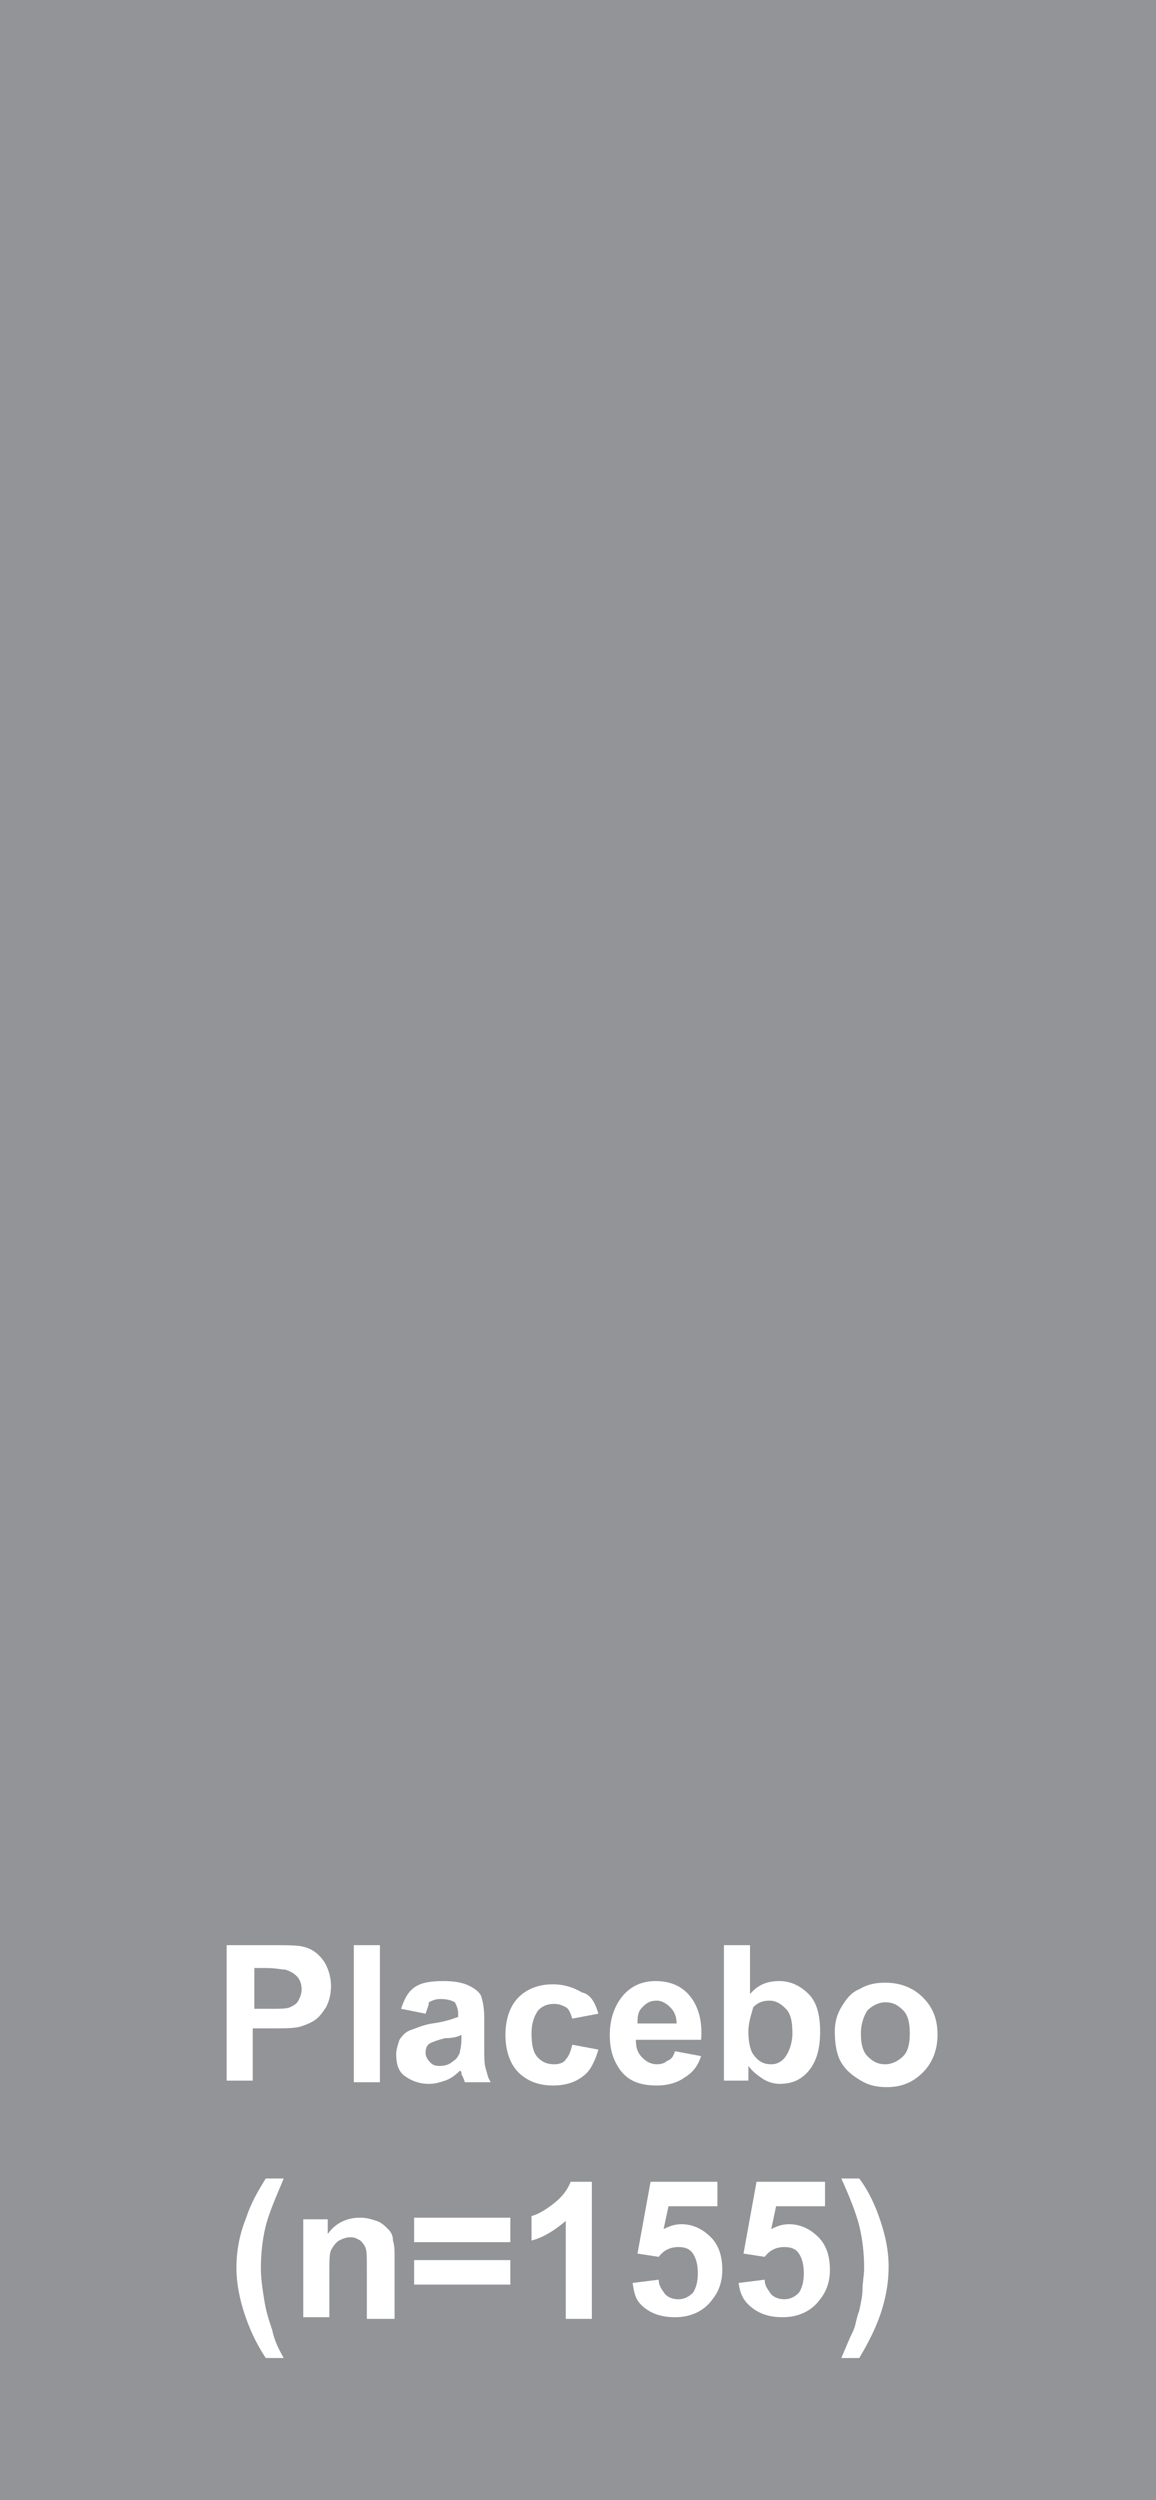<?xml version="1.0" encoding="utf-8"?>
<!-- Generator: Adobe Illustrator 17.1.0, SVG Export Plug-In . SVG Version: 6.00 Build 0)  -->
<!DOCTYPE svg PUBLIC "-//W3C//DTD SVG 1.1//EN" "http://www.w3.org/Graphics/SVG/1.1/DTD/svg11.dtd">
<svg version="1.1" id="Layer_1" xmlns="http://www.w3.org/2000/svg" xmlns:xlink="http://www.w3.org/1999/xlink" x="0px" y="0px"
	 viewBox="0 0 70.9 153.2" enable-background="new 0 0 70.9 153.2" xml:space="preserve">
<g>
	<rect fill="#929497" width="70.9" height="153.2"/>
	<g>
		<g enable-background="new    ">
			<path fill="#FFFFFF" d="M13.9,127.6v-8.4h2.7c1,0,1.7,0,2,0.1c0.5,0.1,0.9,0.4,1.2,0.8c0.3,0.4,0.5,1,0.5,1.6
				c0,0.5-0.1,0.9-0.3,1.3c-0.2,0.3-0.4,0.6-0.7,0.8c-0.3,0.2-0.6,0.3-0.9,0.4c-0.4,0.1-1,0.1-1.8,0.1h-1.1v3.2H13.9z M15.6,120.7
				v2.4h0.9c0.7,0,1.1,0,1.3-0.1c0.2-0.1,0.4-0.2,0.5-0.4c0.1-0.2,0.2-0.4,0.2-0.7c0-0.3-0.1-0.6-0.3-0.8c-0.2-0.2-0.4-0.3-0.7-0.4
				c-0.2,0-0.6-0.1-1.2-0.1H15.6z"/>
			<path fill="#FFFFFF" d="M21.7,127.6v-8.4h1.6v8.4H21.7z"/>
			<path fill="#FFFFFF" d="M26.1,123.4l-1.5-0.3c0.2-0.6,0.4-1,0.8-1.3c0.4-0.3,1-0.4,1.8-0.4c0.7,0,1.2,0.1,1.6,0.3
				c0.4,0.2,0.6,0.4,0.7,0.6c0.1,0.3,0.2,0.7,0.2,1.4l0,1.9c0,0.5,0,0.9,0.1,1.2c0.1,0.3,0.1,0.5,0.3,0.8h-1.6
				c0-0.1-0.1-0.3-0.2-0.5c0-0.1,0-0.2-0.1-0.2c-0.3,0.3-0.6,0.5-0.9,0.6c-0.3,0.1-0.6,0.2-1,0.2c-0.6,0-1.1-0.2-1.5-0.5
				s-0.5-0.8-0.5-1.3c0-0.3,0.1-0.6,0.2-0.9c0.2-0.3,0.4-0.5,0.7-0.6s0.7-0.3,1.3-0.4c0.8-0.1,1.3-0.3,1.6-0.4v-0.2
				c0-0.3-0.1-0.5-0.2-0.7c-0.2-0.1-0.4-0.2-0.9-0.2c-0.3,0-0.5,0.1-0.7,0.2C26.3,122.9,26.2,123.1,26.1,123.4z M28.3,124.7
				c-0.2,0.1-0.5,0.2-1,0.2c-0.4,0.1-0.7,0.2-0.9,0.3c-0.2,0.1-0.3,0.3-0.3,0.6c0,0.2,0.1,0.4,0.3,0.6s0.4,0.2,0.6,0.2
				c0.3,0,0.6-0.1,0.8-0.3c0.2-0.1,0.3-0.3,0.4-0.5c0-0.1,0.1-0.4,0.1-0.8V124.7z"/>
			<path fill="#FFFFFF" d="M36.7,123.4l-1.6,0.3c-0.1-0.3-0.2-0.6-0.4-0.7s-0.4-0.2-0.7-0.2c-0.4,0-0.7,0.1-1,0.4
				c-0.2,0.3-0.4,0.7-0.4,1.4c0,0.7,0.1,1.2,0.4,1.5s0.6,0.4,1,0.4c0.3,0,0.6-0.1,0.7-0.3c0.2-0.2,0.3-0.5,0.4-0.9l1.6,0.3
				c-0.2,0.7-0.5,1.3-0.9,1.6c-0.5,0.4-1.1,0.6-1.9,0.6c-0.9,0-1.6-0.3-2.1-0.8s-0.8-1.3-0.8-2.3c0-1,0.3-1.8,0.8-2.3
				s1.2-0.8,2.1-0.8c0.7,0,1.3,0.2,1.8,0.5C36.2,122.2,36.5,122.7,36.7,123.4z"/>
			<path fill="#FFFFFF" d="M41.4,125.7L43,126c-0.2,0.6-0.5,1-1,1.3c-0.4,0.3-1,0.5-1.7,0.5c-1.1,0-1.8-0.3-2.3-1
				c-0.4-0.6-0.6-1.2-0.6-2.1c0-1,0.3-1.8,0.8-2.4s1.2-0.9,2-0.9c0.9,0,1.6,0.3,2.1,0.9c0.5,0.6,0.8,1.5,0.7,2.7h-4
				c0,0.5,0.1,0.8,0.4,1.1s0.6,0.4,0.9,0.4c0.3,0,0.5-0.1,0.6-0.2C41.2,126.2,41.3,126,41.4,125.7z M41.5,124.1
				c0-0.5-0.1-0.8-0.4-1.1c-0.2-0.2-0.5-0.4-0.8-0.4c-0.4,0-0.6,0.1-0.9,0.4s-0.3,0.6-0.3,1H41.5z"/>
			<path fill="#FFFFFF" d="M44.4,127.6v-8.4H46v3c0.5-0.6,1.1-0.8,1.8-0.8c0.7,0,1.3,0.3,1.8,0.8c0.5,0.5,0.7,1.3,0.7,2.3
				c0,1-0.2,1.8-0.7,2.4s-1.1,0.8-1.8,0.8c-0.3,0-0.7-0.1-1-0.3c-0.3-0.2-0.6-0.4-0.9-0.8v0.9H44.4z M45.9,124.5
				c0,0.6,0.1,1.1,0.3,1.4c0.3,0.4,0.6,0.6,1.1,0.6c0.4,0,0.7-0.2,0.9-0.5c0.2-0.3,0.4-0.8,0.4-1.4c0-0.7-0.1-1.2-0.4-1.5
				c-0.3-0.3-0.6-0.5-1-0.5c-0.4,0-0.7,0.1-1,0.4C46.1,123.4,45.9,123.9,45.9,124.5z"/>
			<path fill="#FFFFFF" d="M51.2,124.5c0-0.5,0.1-1,0.4-1.5s0.6-0.9,1.1-1.1c0.5-0.3,1-0.4,1.6-0.4c0.9,0,1.7,0.3,2.3,0.9
				s0.9,1.3,0.9,2.3c0,0.9-0.3,1.7-0.9,2.3c-0.6,0.6-1.3,0.9-2.2,0.9c-0.6,0-1.1-0.1-1.6-0.4c-0.5-0.3-0.9-0.6-1.2-1.1
				S51.2,125.2,51.2,124.5z M52.8,124.6c0,0.6,0.1,1.1,0.4,1.4c0.3,0.3,0.6,0.5,1.1,0.5c0.4,0,0.8-0.2,1.1-0.5
				c0.3-0.3,0.4-0.8,0.4-1.4c0-0.6-0.1-1.1-0.4-1.4c-0.3-0.3-0.6-0.5-1.1-0.5c-0.4,0-0.8,0.2-1.1,0.5C53,123.5,52.8,124,52.8,124.6z
				"/>
		</g>
		<g enable-background="new    ">
			<path fill="#FFFFFF" d="M17.4,144.5h-1.1c-0.6-0.9-1-1.8-1.3-2.7c-0.3-0.9-0.5-1.9-0.5-2.8c0-1.1,0.2-2.1,0.6-3.1
				c0.3-0.9,0.7-1.6,1.2-2.4h1.1c-0.5,1.2-0.9,2.1-1.1,2.9c-0.2,0.8-0.3,1.7-0.3,2.6c0,0.6,0.1,1.3,0.2,1.9c0.1,0.7,0.3,1.3,0.5,1.9
				C16.8,143.3,17,143.8,17.4,144.5z"/>
			<path fill="#FFFFFF" d="M24.1,142.1h-1.6V139c0-0.7,0-1.1-0.1-1.3c-0.1-0.2-0.2-0.3-0.3-0.4c-0.2-0.1-0.3-0.2-0.6-0.2
				c-0.3,0-0.5,0.1-0.7,0.2s-0.4,0.4-0.5,0.6s-0.1,0.7-0.1,1.4v2.7h-1.6V136h1.5v0.9c0.5-0.7,1.2-1,2-1c0.4,0,0.7,0.1,1,0.2
				c0.3,0.1,0.5,0.3,0.7,0.5s0.3,0.4,0.3,0.7c0.1,0.3,0.1,0.6,0.1,1.1V142.1z"/>
			<path fill="#FFFFFF" d="M25.4,137.4v-1.5h5.9v1.5H25.4z M25.4,140v-1.5h5.9v1.5H25.4z"/>
			<path fill="#FFFFFF" d="M36.3,142.1h-1.6v-6c-0.6,0.5-1.3,1-2.1,1.2v-1.5c0.4-0.1,0.9-0.4,1.4-0.8s0.8-0.8,1-1.3h1.3V142.1z"/>
			<path fill="#FFFFFF" d="M38.8,139.9l1.6-0.2c0,0.4,0.2,0.6,0.4,0.9c0.2,0.2,0.5,0.3,0.8,0.3c0.3,0,0.6-0.1,0.9-0.4
				c0.2-0.3,0.3-0.7,0.3-1.2c0-0.5-0.1-0.9-0.3-1.2s-0.5-0.4-0.9-0.4c-0.5,0-0.9,0.2-1.2,0.6l-1.3-0.2l0.8-4.4H44v1.5h-3l-0.3,1.4
				c0.4-0.2,0.7-0.3,1.1-0.3c0.7,0,1.3,0.3,1.8,0.8c0.5,0.5,0.7,1.2,0.7,2c0,0.7-0.2,1.3-0.6,1.8c-0.5,0.7-1.3,1.1-2.3,1.1
				c-0.8,0-1.4-0.2-1.9-0.6S38.9,140.6,38.8,139.9z"/>
			<path fill="#FFFFFF" d="M45.3,139.9l1.6-0.2c0,0.4,0.2,0.6,0.4,0.9c0.2,0.2,0.5,0.3,0.8,0.3c0.3,0,0.6-0.1,0.9-0.4
				c0.2-0.3,0.3-0.7,0.3-1.2c0-0.5-0.1-0.9-0.3-1.2s-0.5-0.4-0.9-0.4c-0.5,0-0.9,0.2-1.2,0.6l-1.3-0.2l0.8-4.4h4.2v1.5h-3l-0.3,1.4
				c0.4-0.2,0.7-0.3,1.1-0.3c0.7,0,1.3,0.3,1.8,0.8c0.5,0.5,0.7,1.2,0.7,2c0,0.7-0.2,1.3-0.6,1.8c-0.5,0.7-1.3,1.1-2.3,1.1
				c-0.8,0-1.4-0.2-1.9-0.6S45.4,140.6,45.3,139.9z"/>
			<path fill="#FFFFFF" d="M51.6,144.5c0.3-0.7,0.5-1.2,0.7-1.6s0.2-0.8,0.4-1.3c0.1-0.5,0.2-0.9,0.2-1.3s0.1-0.9,0.1-1.3
				c0-0.9-0.1-1.8-0.3-2.6c-0.2-0.8-0.6-1.8-1.1-2.9h1.1c0.6,0.8,1,1.7,1.3,2.6c0.3,0.9,0.5,1.8,0.5,2.8c0,0.8-0.1,1.6-0.4,2.6
				c-0.3,1-0.8,2-1.4,3H51.6z"/>
		</g>
	</g>
</g>
</svg>
